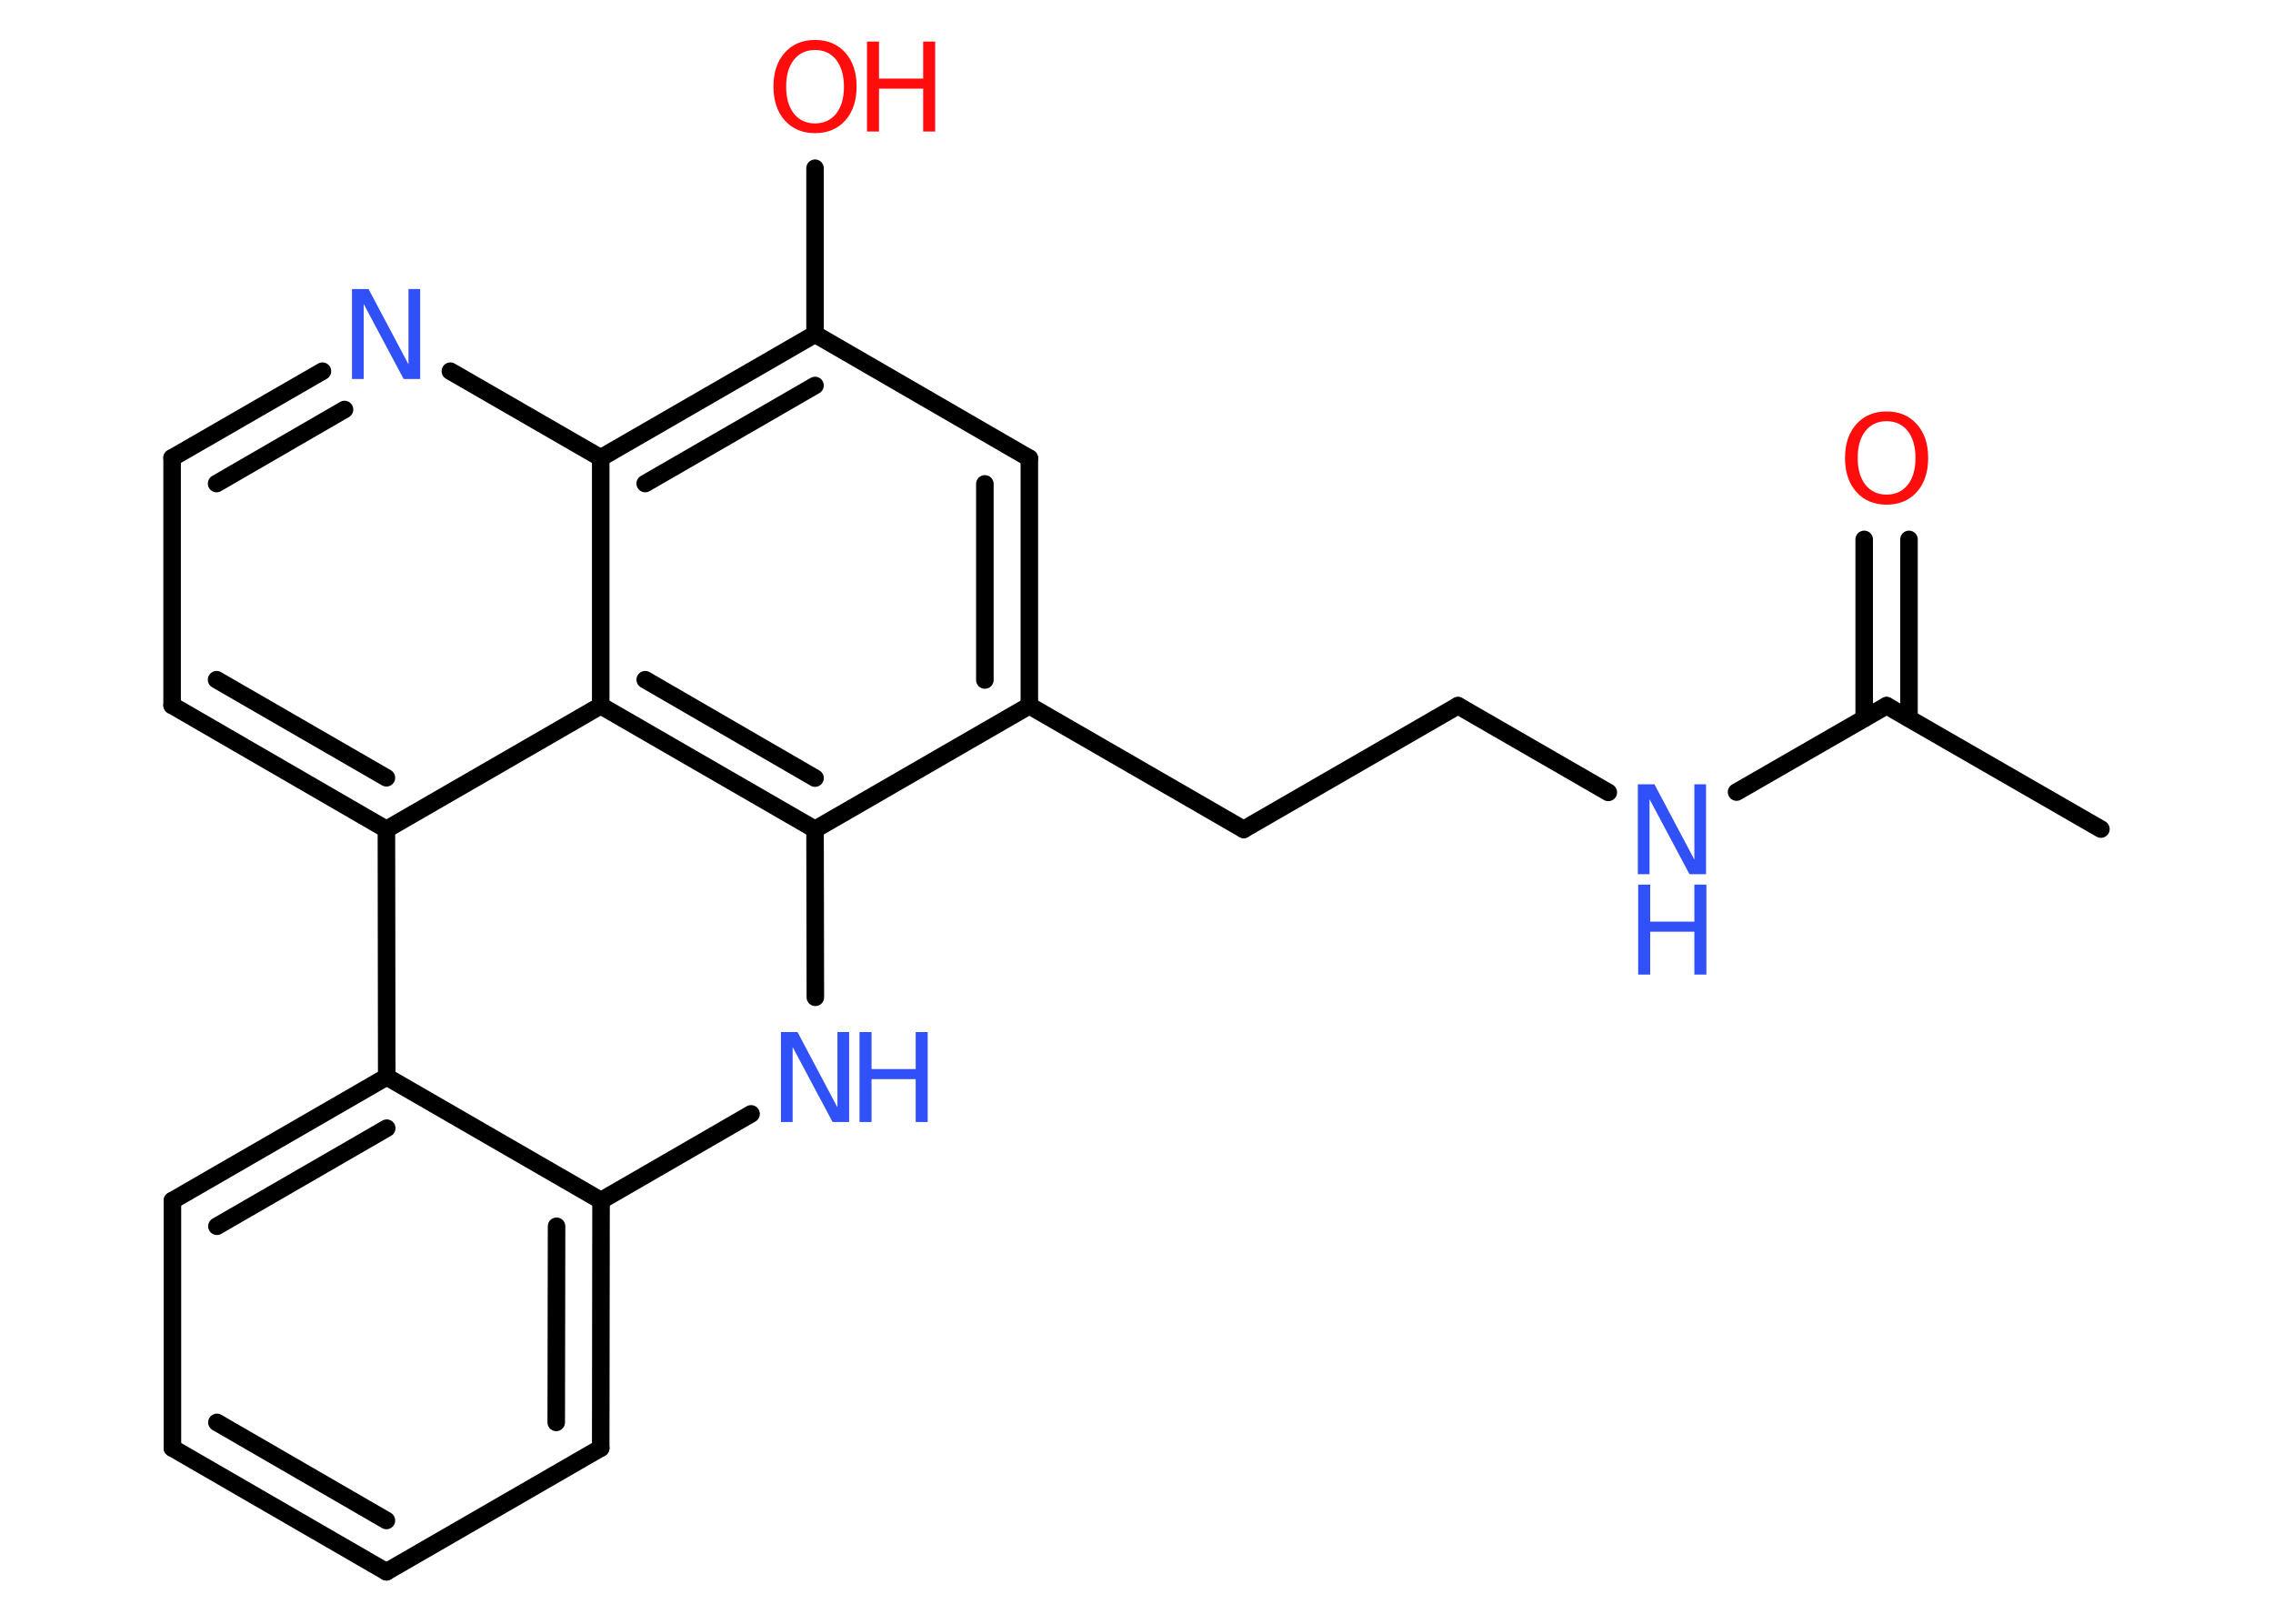 <?xml version='1.0' encoding='UTF-8'?>
<!DOCTYPE svg PUBLIC "-//W3C//DTD SVG 1.1//EN" "http://www.w3.org/Graphics/SVG/1.1/DTD/svg11.dtd">
<svg version='1.2' xmlns='http://www.w3.org/2000/svg' xmlns:xlink='http://www.w3.org/1999/xlink' width='70.0mm' height='50.0mm' viewBox='0 0 70.0 50.0'>
  <desc>Generated by the Chemistry Development Kit (http://github.com/cdk)</desc>
  <g stroke-linecap='round' stroke-linejoin='round' stroke='#000000' stroke-width='.54' fill='#3050F8'>
    <rect x='.0' y='.0' width='70.0' height='50.0' fill='#FFFFFF' stroke='none'/>
    <g id='mol1' class='mol'>
      <line id='mol1bnd1' class='bond' x1='64.7' y1='25.53' x2='58.1' y2='21.73'/>
      <g id='mol1bnd2' class='bond'>
        <line x1='57.41' y1='22.12' x2='57.41' y2='16.61'/>
        <line x1='58.79' y1='22.12' x2='58.79' y2='16.61'/>
      </g>
      <line id='mol1bnd3' class='bond' x1='58.1' y1='21.73' x2='53.48' y2='24.39'/>
      <line id='mol1bnd4' class='bond' x1='49.53' y1='24.4' x2='44.9' y2='21.73'/>
      <line id='mol1bnd5' class='bond' x1='44.9' y1='21.73' x2='38.3' y2='25.54'/>
      <line id='mol1bnd6' class='bond' x1='38.3' y1='25.54' x2='31.7' y2='21.73'/>
      <g id='mol1bnd7' class='bond'>
        <line x1='31.7' y1='21.73' x2='31.7' y2='14.11'/>
        <line x1='30.33' y1='20.94' x2='30.33' y2='14.9'/>
      </g>
      <line id='mol1bnd8' class='bond' x1='31.7' y1='14.11' x2='25.1' y2='10.29'/>
      <line id='mol1bnd9' class='bond' x1='25.1' y1='10.29' x2='25.1' y2='5.18'/>
      <g id='mol1bnd10' class='bond'>
        <line x1='25.1' y1='10.29' x2='18.5' y2='14.1'/>
        <line x1='25.1' y1='11.87' x2='19.87' y2='14.89'/>
      </g>
      <line id='mol1bnd11' class='bond' x1='18.5' y1='14.1' x2='13.87' y2='11.43'/>
      <g id='mol1bnd12' class='bond'>
        <line x1='9.93' y1='11.43' x2='5.3' y2='14.1'/>
        <line x1='10.61' y1='12.61' x2='6.67' y2='14.89'/>
      </g>
      <line id='mol1bnd13' class='bond' x1='5.3' y1='14.1' x2='5.3' y2='21.72'/>
      <g id='mol1bnd14' class='bond'>
        <line x1='5.3' y1='21.72' x2='11.9' y2='25.54'/>
        <line x1='6.67' y1='20.93' x2='11.9' y2='23.95'/>
      </g>
      <line id='mol1bnd15' class='bond' x1='11.9' y1='25.54' x2='11.91' y2='33.16'/>
      <g id='mol1bnd16' class='bond'>
        <line x1='11.91' y1='33.16' x2='5.31' y2='36.97'/>
        <line x1='11.91' y1='34.74' x2='6.68' y2='37.76'/>
      </g>
      <line id='mol1bnd17' class='bond' x1='5.31' y1='36.97' x2='5.31' y2='44.59'/>
      <g id='mol1bnd18' class='bond'>
        <line x1='5.31' y1='44.59' x2='11.9' y2='48.4'/>
        <line x1='6.68' y1='43.8' x2='11.9' y2='46.82'/>
      </g>
      <line id='mol1bnd19' class='bond' x1='11.9' y1='48.4' x2='18.5' y2='44.59'/>
      <g id='mol1bnd20' class='bond'>
        <line x1='18.5' y1='44.59' x2='18.51' y2='36.97'/>
        <line x1='17.13' y1='43.8' x2='17.14' y2='37.76'/>
      </g>
      <line id='mol1bnd21' class='bond' x1='11.91' y1='33.16' x2='18.51' y2='36.97'/>
      <line id='mol1bnd22' class='bond' x1='18.51' y1='36.97' x2='23.13' y2='34.3'/>
      <line id='mol1bnd23' class='bond' x1='25.11' y1='30.71' x2='25.1' y2='25.54'/>
      <line id='mol1bnd24' class='bond' x1='31.7' y1='21.73' x2='25.1' y2='25.54'/>
      <g id='mol1bnd25' class='bond'>
        <line x1='18.5' y1='21.73' x2='25.1' y2='25.54'/>
        <line x1='19.87' y1='20.93' x2='25.1' y2='23.96'/>
      </g>
      <line id='mol1bnd26' class='bond' x1='18.5' y1='14.1' x2='18.5' y2='21.73'/>
      <line id='mol1bnd27' class='bond' x1='11.9' y1='25.54' x2='18.5' y2='21.73'/>
      <path id='mol1atm3' class='atom' d='M58.1 12.97q-.41 .0 -.65 .3q-.24 .3 -.24 .83q.0 .52 .24 .83q.24 .3 .65 .3q.41 .0 .65 -.3q.24 -.3 .24 -.83q.0 -.52 -.24 -.83q-.24 -.3 -.65 -.3zM58.1 12.67q.58 .0 .93 .39q.35 .39 .35 1.04q.0 .66 -.35 1.05q-.35 .39 -.93 .39q-.58 .0 -.93 -.39q-.35 -.39 -.35 -1.05q.0 -.65 .35 -1.04q.35 -.39 .93 -.39z' stroke='none' fill='#FF0D0D'/>
      <g id='mol1atm4' class='atom'>
        <path d='M50.45 24.15h.5l1.23 2.32v-2.32h.36v2.77h-.51l-1.23 -2.31v2.31h-.36v-2.77z' stroke='none'/>
        <path d='M50.45 27.24h.37v1.14h1.36v-1.14h.37v2.77h-.37v-1.32h-1.36v1.32h-.37v-2.77z' stroke='none'/>
      </g>
      <g id='mol1atm10' class='atom'>
        <path d='M25.1 1.54q-.41 .0 -.65 .3q-.24 .3 -.24 .83q.0 .52 .24 .83q.24 .3 .65 .3q.41 .0 .65 -.3q.24 -.3 .24 -.83q.0 -.52 -.24 -.83q-.24 -.3 -.65 -.3zM25.1 1.23q.58 .0 .93 .39q.35 .39 .35 1.04q.0 .66 -.35 1.05q-.35 .39 -.93 .39q-.58 .0 -.93 -.39q-.35 -.39 -.35 -1.05q.0 -.65 .35 -1.04q.35 -.39 .93 -.39z' stroke='none' fill='#FF0D0D'/>
        <path d='M26.7 1.28h.37v1.14h1.36v-1.14h.37v2.77h-.37v-1.32h-1.36v1.32h-.37v-2.77z' stroke='none' fill='#FF0D0D'/>
      </g>
      <path id='mol1atm12' class='atom' d='M10.85 8.9h.5l1.23 2.32v-2.32h.36v2.77h-.51l-1.23 -2.31v2.31h-.36v-2.77z' stroke='none'/>
      <g id='mol1atm22' class='atom'>
        <path d='M24.06 31.78h.5l1.23 2.32v-2.32h.36v2.77h-.51l-1.23 -2.31v2.31h-.36v-2.77z' stroke='none'/>
        <path d='M26.47 31.78h.37v1.14h1.36v-1.14h.37v2.77h-.37v-1.32h-1.36v1.32h-.37v-2.77z' stroke='none'/>
      </g>
    </g>
  </g>
</svg>
